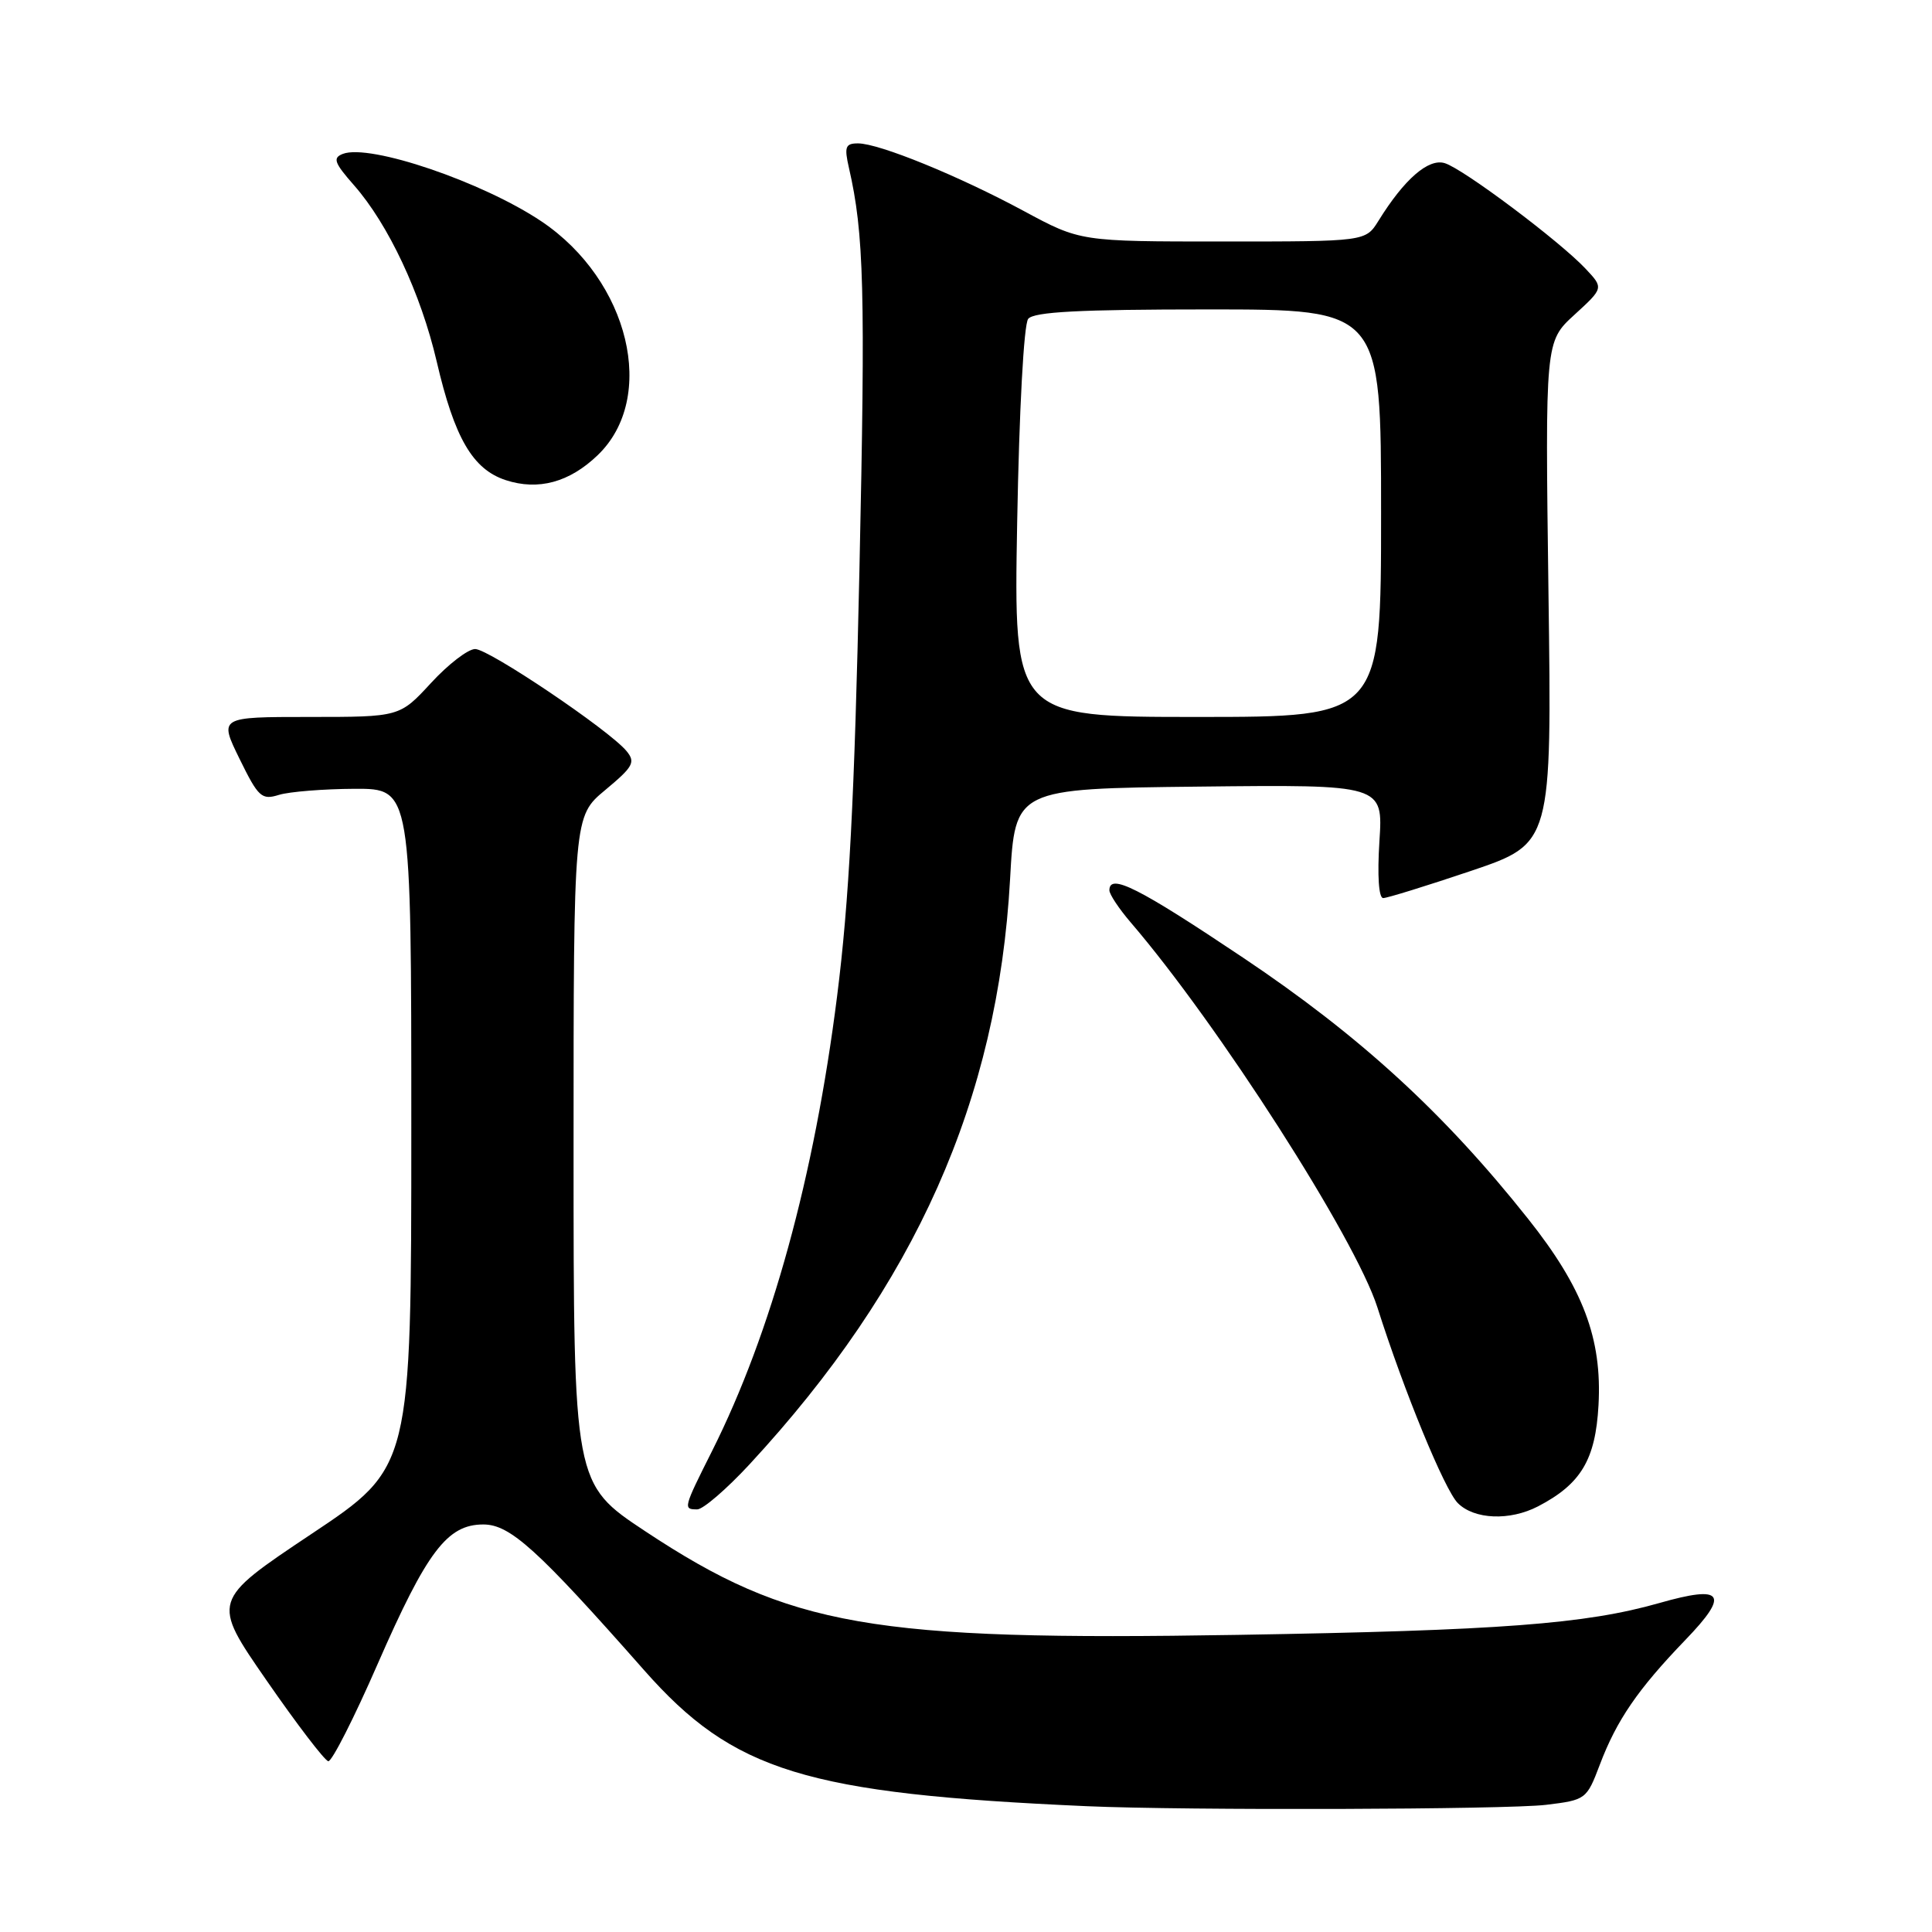 <?xml version="1.0" encoding="UTF-8" standalone="no"?>
<!DOCTYPE svg PUBLIC "-//W3C//DTD SVG 1.1//EN" "http://www.w3.org/Graphics/SVG/1.1/DTD/svg11.dtd" >
<svg xmlns="http://www.w3.org/2000/svg" xmlns:xlink="http://www.w3.org/1999/xlink" version="1.1" viewBox="0 0 256 256">
 <g >
 <path fill="currentColor"
d=" M 204.86 239.15 C 210.13 238.51 210.24 238.43 211.98 233.84 C 214.22 227.92 217.02 223.84 223.33 217.29 C 229.23 211.17 228.38 209.98 219.87 212.41 C 210.06 215.20 198.81 216.05 164.00 216.63 C 115.41 217.44 104.64 215.56 85.53 202.92 C 76.00 196.61 76.00 196.61 76.00 152.39 C 76.00 108.17 76.00 108.17 80.20 104.68 C 83.92 101.58 84.24 101.00 83.01 99.51 C 80.69 96.72 64.78 86.00 62.96 86.00 C 62.02 86.00 59.39 88.02 57.11 90.50 C 52.96 95.00 52.96 95.00 40.99 95.00 C 29.02 95.00 29.02 95.00 31.74 100.55 C 34.24 105.65 34.67 106.04 36.98 105.32 C 38.37 104.90 42.88 104.54 47.00 104.52 C 54.50 104.50 54.50 104.50 54.50 149.47 C 54.50 194.44 54.50 194.44 41.25 203.27 C 28.01 212.11 28.01 212.11 35.33 222.68 C 39.35 228.49 43.03 233.30 43.50 233.37 C 43.97 233.44 46.91 227.66 50.03 220.51 C 56.57 205.56 59.26 202.00 64.04 202.00 C 67.59 202.00 71.20 205.27 85.34 221.30 C 97.18 234.73 106.75 237.67 144.00 239.33 C 157.05 239.91 199.65 239.78 204.86 239.15 Z  M 203.80 199.60 C 209.49 196.64 211.41 193.42 211.81 186.20 C 212.30 177.37 209.77 170.67 202.48 161.50 C 191.36 147.49 180.20 137.27 164.72 126.90 C 150.82 117.59 147.00 115.67 147.00 117.97 C 147.00 118.50 148.27 120.41 149.82 122.22 C 161.42 135.73 179.59 164.08 182.51 173.23 C 186.06 184.40 191.42 197.42 193.17 199.17 C 195.35 201.35 200.06 201.54 203.80 199.60 Z  M 99.31 194.04 C 121.30 170.28 132.22 145.76 133.84 116.50 C 134.50 104.50 134.50 104.50 158.88 104.23 C 183.27 103.96 183.27 103.96 182.78 111.48 C 182.49 116.03 182.69 119.00 183.28 119.00 C 183.81 119.00 189.06 117.37 194.94 115.39 C 205.63 111.77 205.63 111.77 205.18 78.52 C 204.74 45.26 204.74 45.26 208.62 41.71 C 212.50 38.16 212.50 38.16 210.09 35.60 C 206.65 31.94 193.88 22.36 191.44 21.62 C 189.28 20.95 186.08 23.73 182.66 29.25 C 180.95 32.00 180.95 32.00 162.05 32.00 C 143.15 32.00 143.15 32.00 135.66 27.96 C 127.00 23.29 116.48 19.00 113.69 19.00 C 112.02 19.00 111.85 19.45 112.49 22.25 C 114.49 30.97 114.68 38.42 113.88 75.50 C 113.22 105.93 112.51 119.45 110.92 132.00 C 107.90 155.92 102.21 176.60 94.37 192.23 C 90.53 199.88 90.50 200.00 92.39 200.00 C 93.16 200.00 96.27 197.32 99.31 194.04 Z  M 79.19 60.32 C 87.13 52.71 83.40 37.18 71.77 29.35 C 63.97 24.11 49.00 19.02 45.43 20.39 C 44.06 20.92 44.28 21.56 46.91 24.55 C 51.47 29.74 55.76 38.89 57.86 47.88 C 60.22 58.04 62.63 62.18 67.01 63.62 C 71.32 65.03 75.44 63.92 79.19 60.32 Z  M 134.78 69.25 C 135.05 54.28 135.66 42.98 136.24 42.25 C 136.99 41.32 143.02 41.00 160.12 41.00 C 183.00 41.00 183.00 41.00 183.00 68.00 C 183.00 95.00 183.00 95.00 158.66 95.00 C 134.32 95.00 134.32 95.00 134.78 69.25 Z "/>
</g>
</svg>